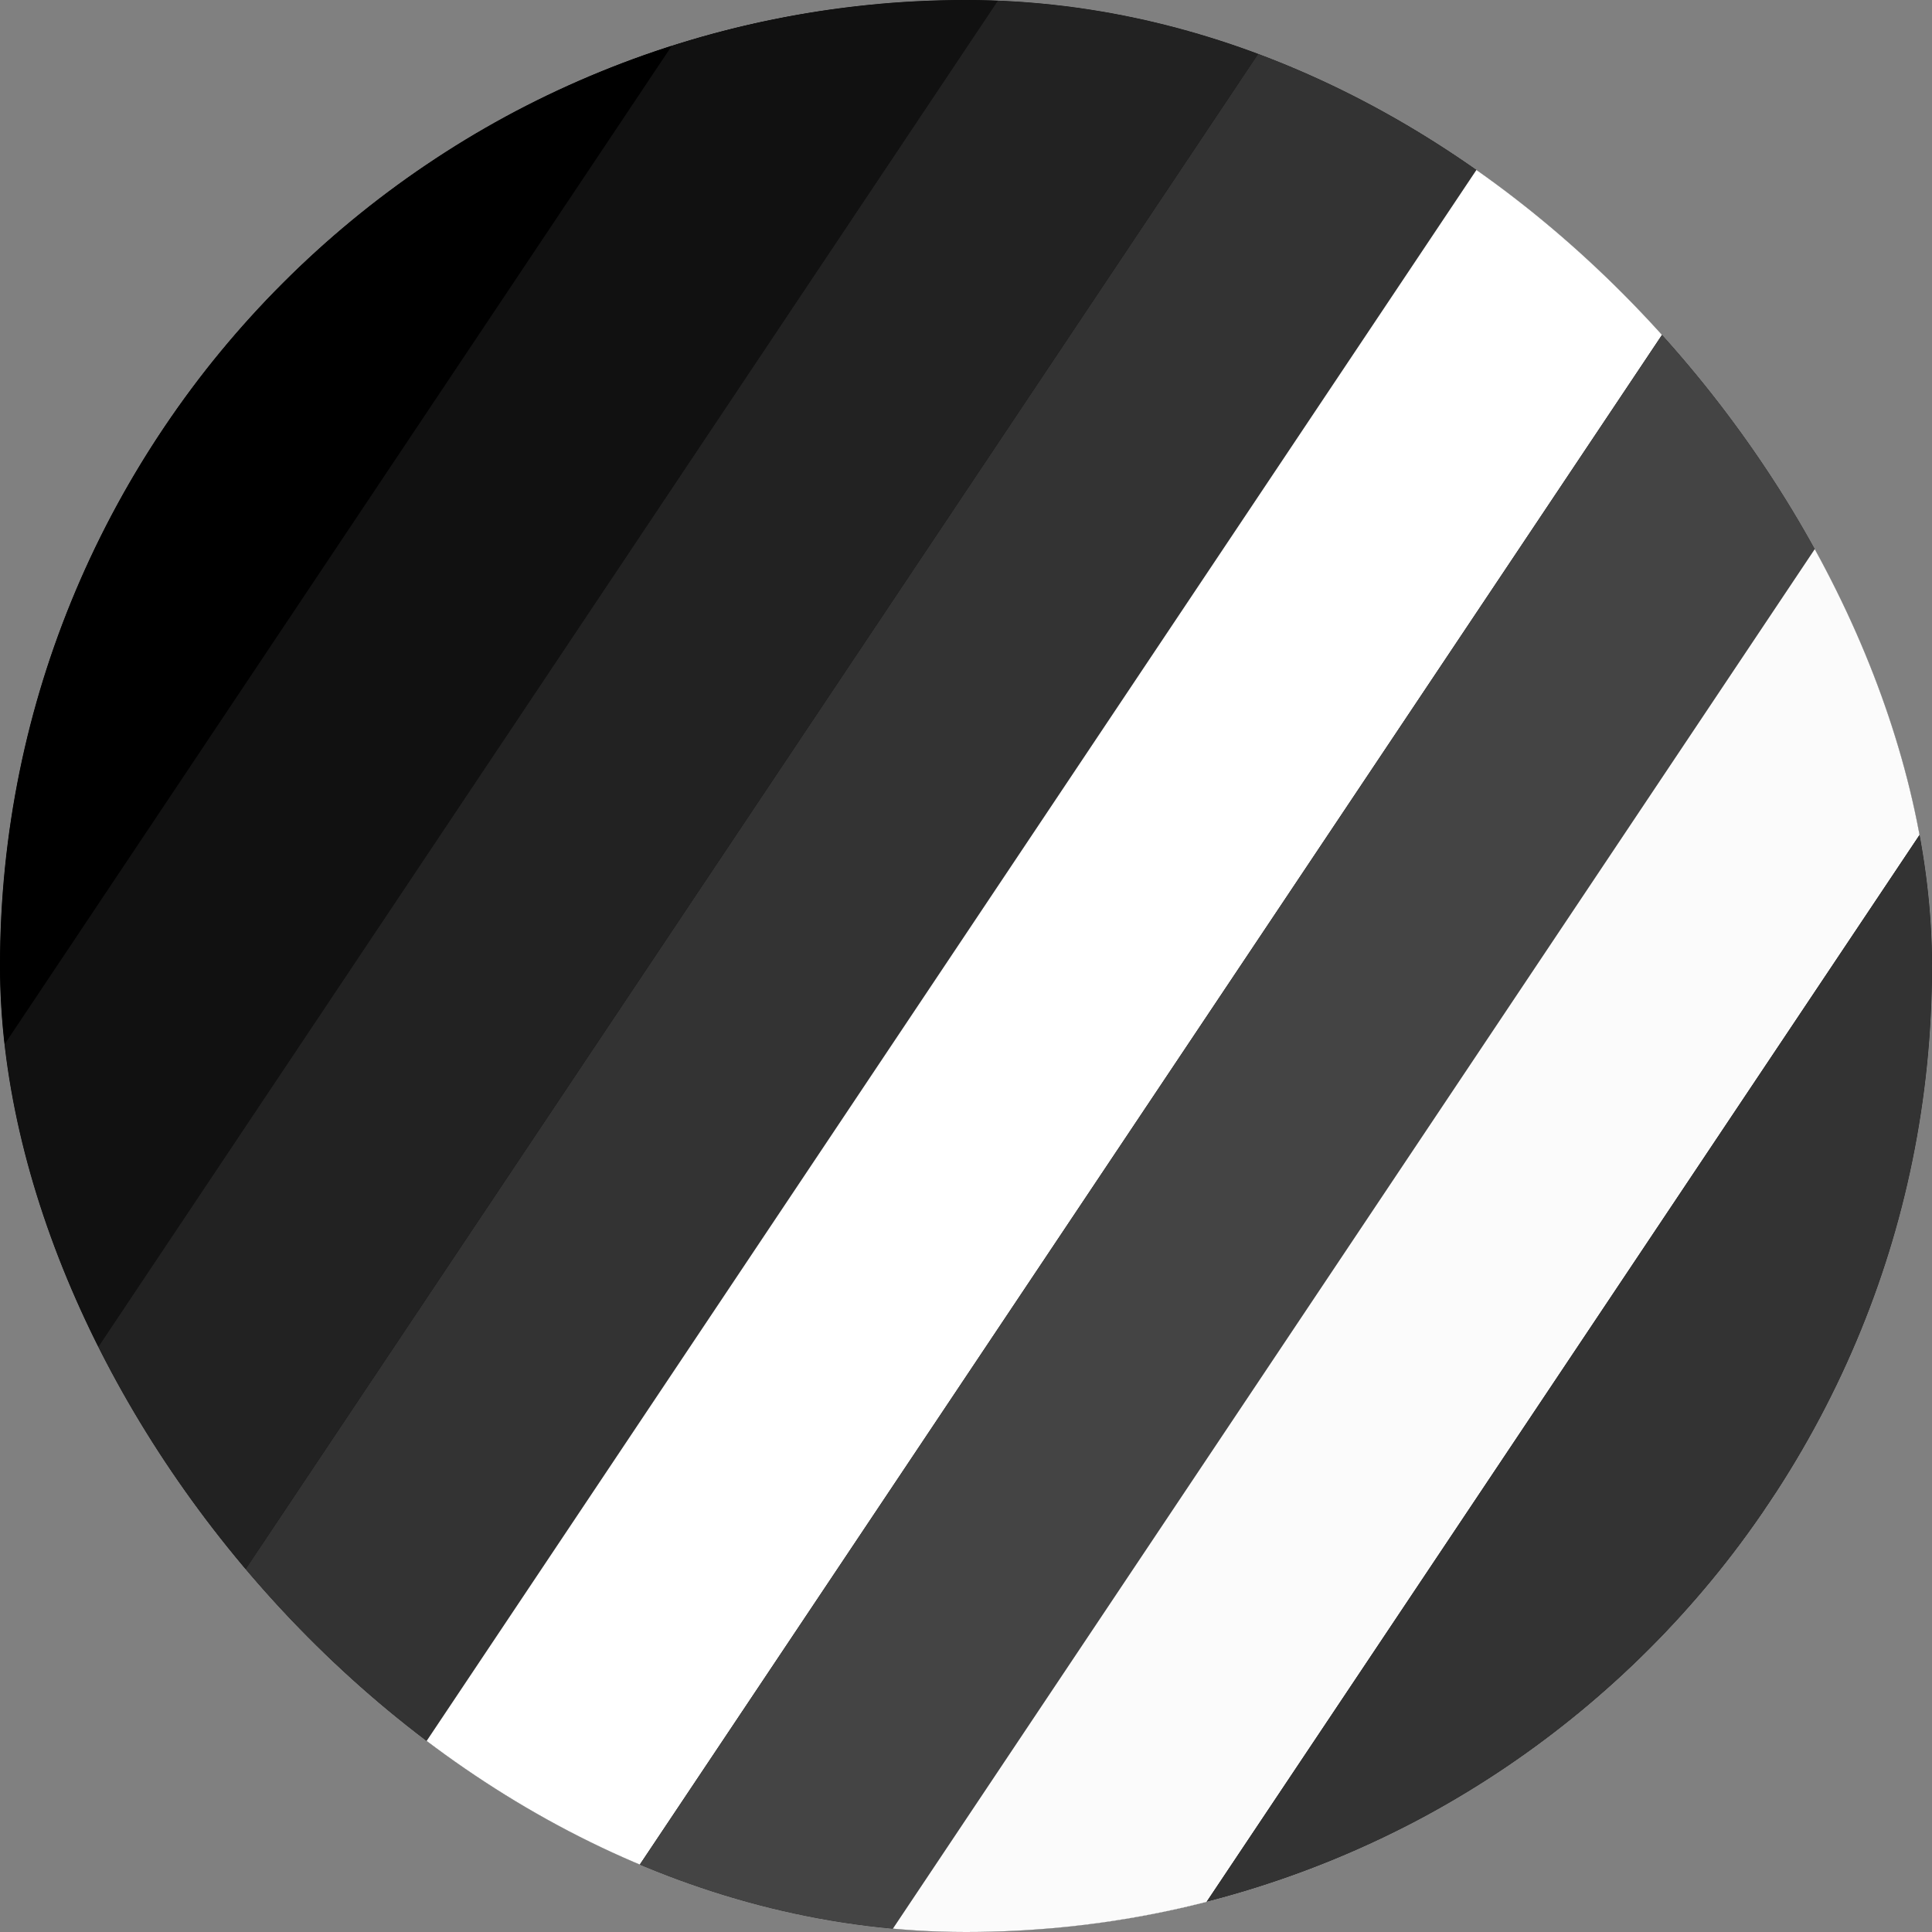 <svg width="1024" height="1024" viewBox="0 0 1024 1024" fill="none" xmlns="http://www.w3.org/2000/svg">
<rect x="0" y="0" width="1024" height="1024" fill="#808080" stroke="none"/>
<g clip-path="url(#clip0_1_31)">
<rect width="1024" height="1024" rx="512" fill="white"/>
<path d="M937.702 796.467C780.595 1031.58 462.641 1094.81 227.532 937.702C-7.576 780.595 -70.809 462.641 86.298 227.532C243.405 -7.576 561.359 -70.809 796.467 86.298C1031.58 243.405 1094.81 561.359 937.702 796.467Z" fill="black"/>
<path d="M-236.191 675.936L354.968 -208.726L463.368 -136.29L-127.791 748.372L-236.191 675.936Z" fill="black"/>
<path d="M-127.791 748.372L463.368 -136.29L571.768 -63.853L-19.391 820.809L-127.791 748.372Z" fill="#111111"/>
<path d="M-19.391 820.809L571.768 -63.853L680.168 8.583L89.01 893.245L-19.391 820.809Z" fill="#222222"/>
<path d="M89.01 893.245L680.168 8.583L788.569 81.02L197.41 965.682L89.01 893.245Z" fill="#333333"/>
<path d="M197.41 965.682L788.569 81.02L896.969 153.456L305.81 1038.12L197.41 965.682Z" fill="white"/>
<path d="M305.81 1038.12L896.969 153.456L1005.37 225.892L414.21 1110.55L305.81 1038.12Z" fill="#444444"/>
<path d="M414.21 1110.55L1005.37 225.892L1113.77 298.329L522.61 1182.99L414.21 1110.55Z" fill="#FBFBFB"/>
<path d="M522.61 1182.99L1113.77 298.329L1222.17 370.765L631.01 1255.43L522.61 1182.99Z" fill="#333333"/>
</g>
<defs>
<clipPath id="clip0_1_31">
<rect width="1024" height="1024" rx="512" fill="white"/>
</clipPath>
</defs>
</svg>
